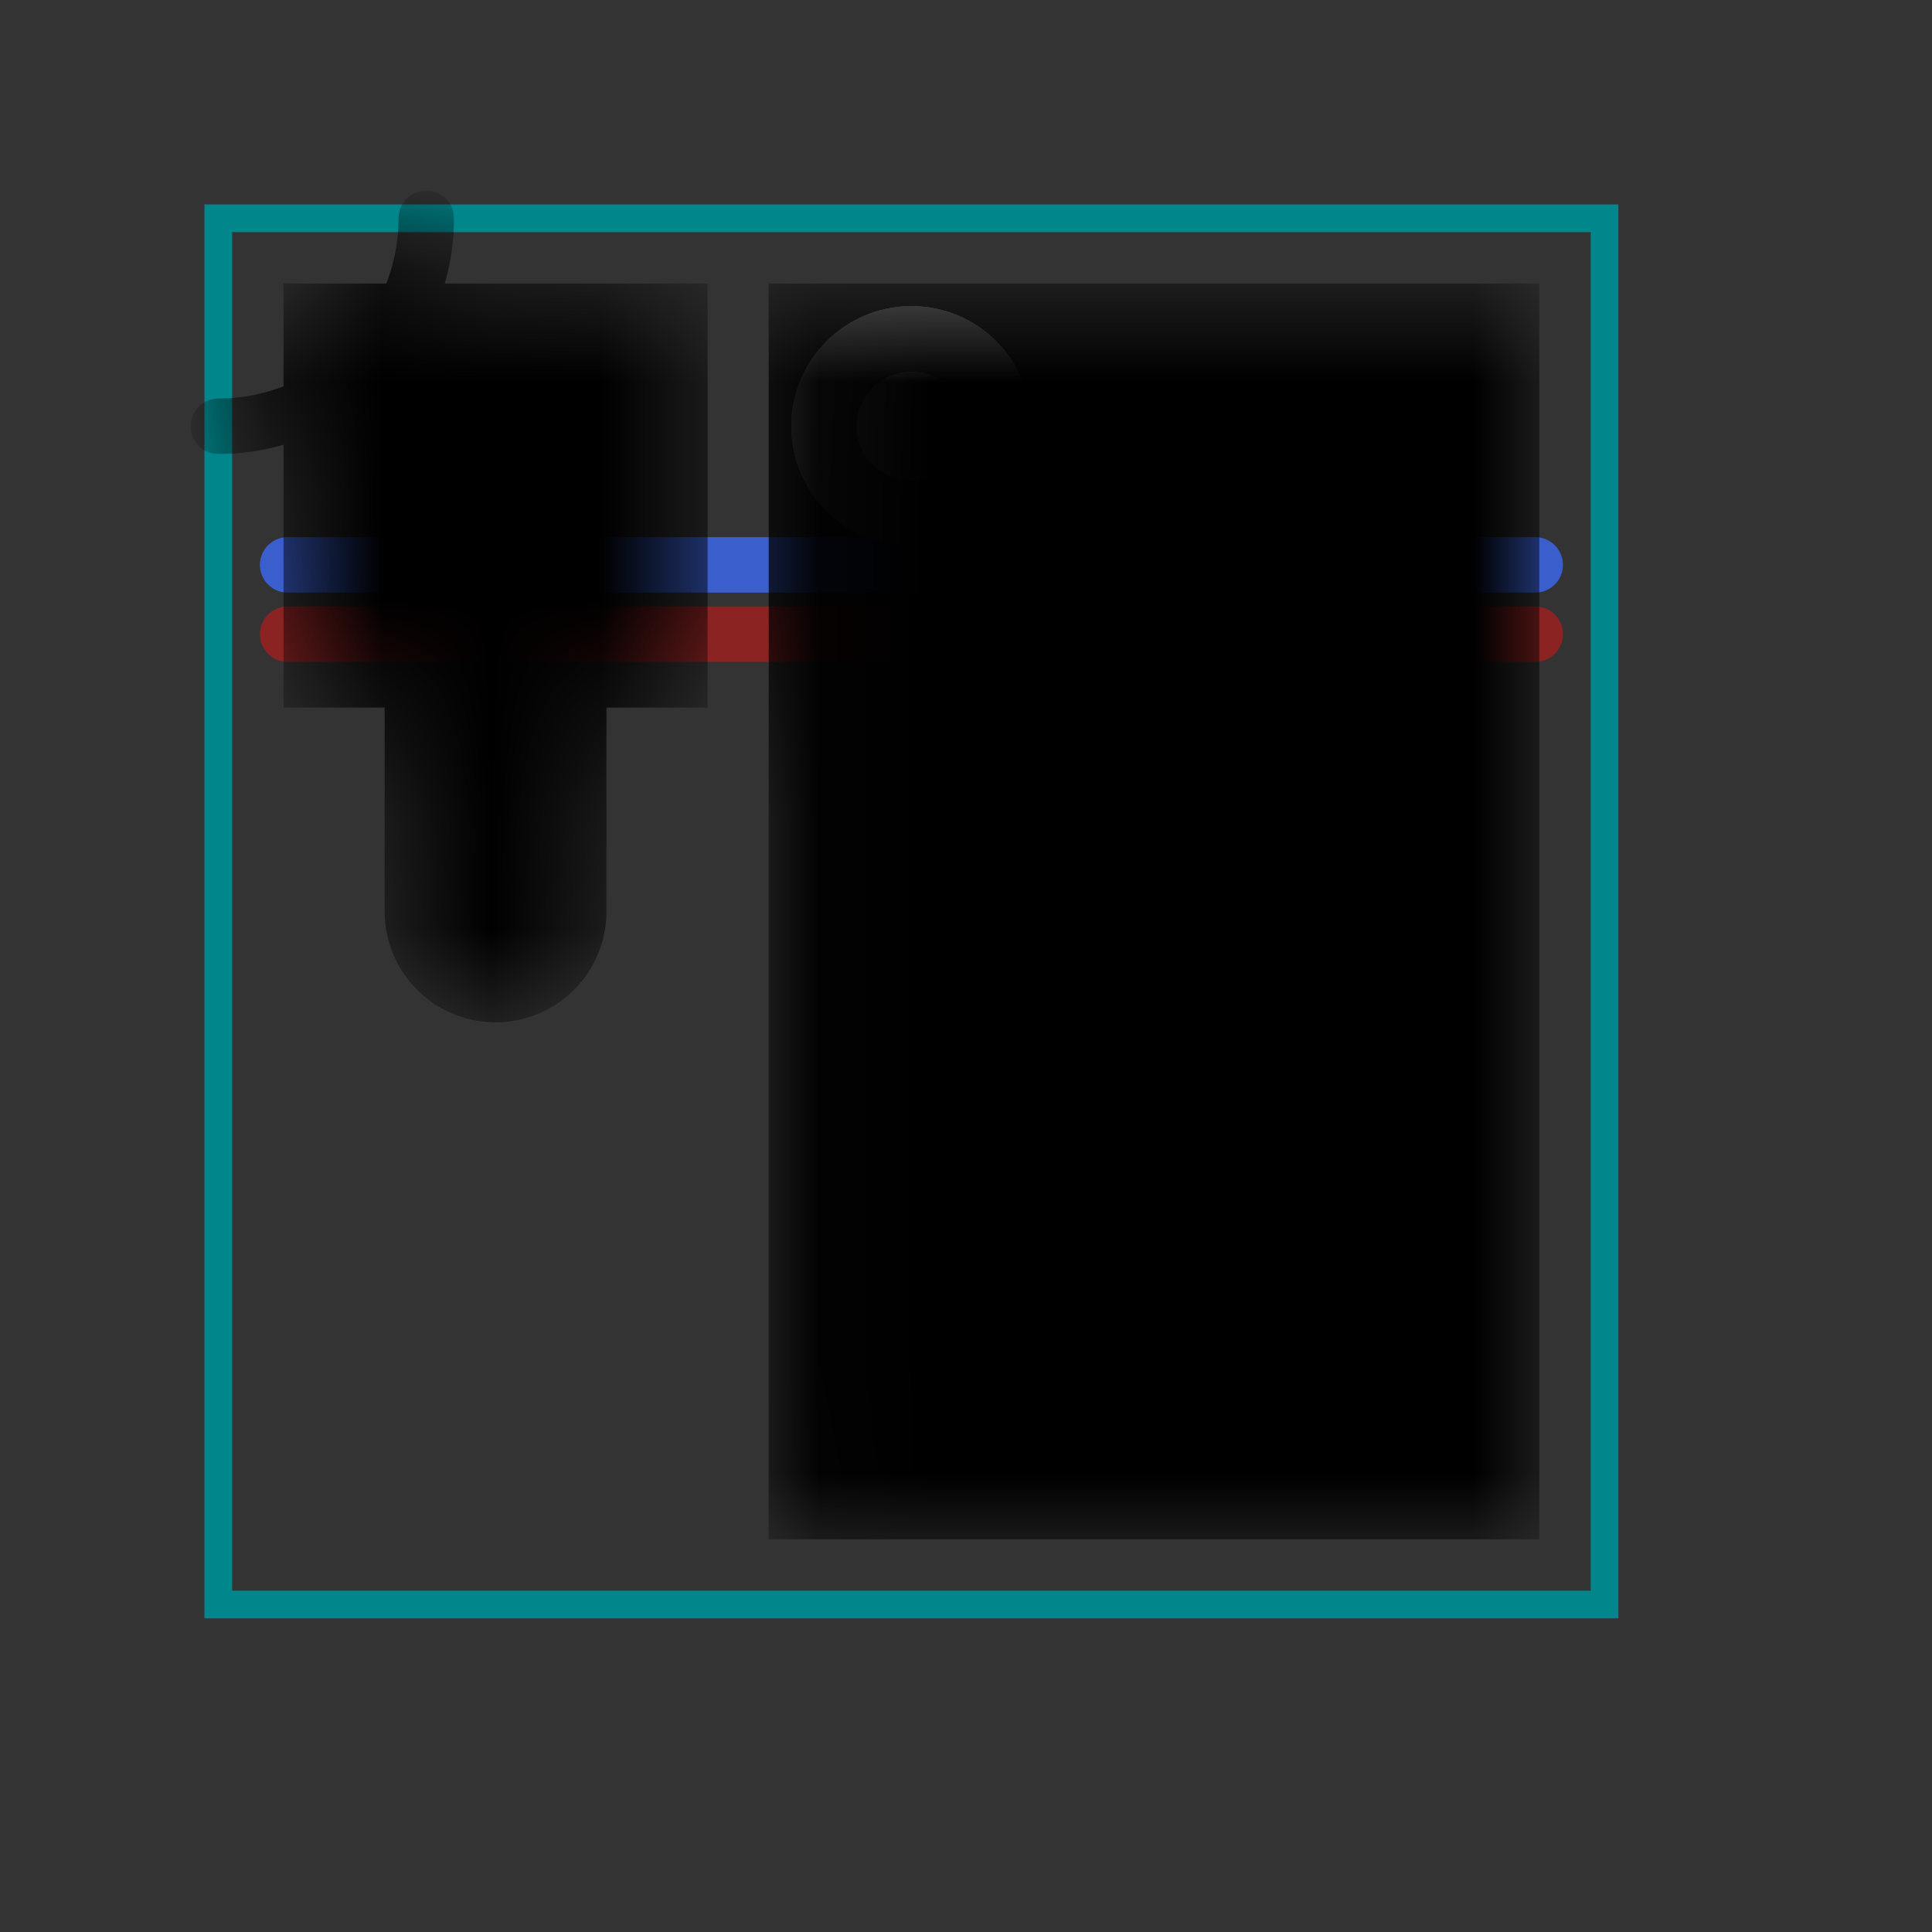 <?xml version="1.0"?>
<svg xmlns="http://www.w3.org/2000/svg" xmlns:xlink="http://www.w3.org/1999/xlink" version="1.0" width="1625.6" height="1625.6" viewBox="-2 -2 17.7 17.7">
<rect x="-2" y="-2" width="17.7" height="17.7" fill="#333333" stroke="none"/>
<g id="layer_9_outline">
<!--normal-->
 <rect x="0" y="0" width="12.7" height="12.7" stroke-width="0.254" stroke="#00868b" stroke-linecap="round" fill="none"/>
</g>
<g id="layer_7_group7">
<!--normal-->
 <circle cx="6.35" cy="1.905" r="1.1" stroke-width="0.254" fill="#7f7f7f" stroke="none"/>
 <circle cx="6.35" cy="1.905" r="0.5" stroke-width="0" fill="#ffffff" stroke="none"/>
</g>
<g id="layer_5_group5">
<!--normal-->
 <circle cx="6.35" cy="1.905" r="1.1" stroke-width="0.254" fill="#7f7f7f" stroke="none"/>
 <circle cx="6.35" cy="1.905" r="0.5" stroke-width="0" fill="#ffffff" stroke="none"/>
</g>
<g id="layer_10_bottom">
<!--normal-->
 <line x1="0.635" y1="3.175" x2="12.065" y2="3.175" stroke-width="0.508" stroke="#3a5fcd" stroke-linecap="round"/>
 <circle cx="6.35" cy="1.905" r="1.1" stroke-width="0.508" fill="#7f7f7f" stroke="none"/>
 <circle cx="6.35" cy="1.905" r="0.5" stroke-width="0" fill="#ffffff" stroke="none"/>
</g>
<g id="layer_3_top">
<!--normal-->
 <line x1="0.635" y1="3.81" x2="12.065" y2="3.81" stroke-width="0.508" stroke="#8b2323" stroke-linecap="round"/>
 <circle cx="6.35" cy="1.905" r="1.1" stroke-width="0.508" fill="#7f7f7f" stroke="none"/>
 <circle cx="6.35" cy="1.905" r="0.5" stroke-width="0" fill="#ffffff" stroke="none"/>
</g>
<g id="layer_1_topsilk">
<!--normal-->
<!-- Composite: reset -->
<defs>
<g id="comp_pixel_1">
 <polygon points="0.635,0.635 4.445,0.635 4.445,4.445 0.635,4.445 " stroke-width="0.075" stroke="#000000" fill="#000000"/>
 <polygon points="5.08,0.635 12.065,0.635 12.065,12.065 5.08,12.065 " stroke-width="0.075" stroke="#000000" fill="#000000"/>
 <polygon points="5.715,1.27 11.43,1.27 11.43,11.43 5.715,11.43 " stroke-width="0.075" stroke="erase" fill="erase"/>
 <line x1="2.54" y1="6.35" x2="2.54" y2="3.175" stroke-width="2.032" stroke="erase" stroke-linecap="round"/>
 <path d="M 1.905 0 A 1.905 1.905 0 0 1 0 1.905" stroke-width="0.508" stroke="erase" stroke-linecap="round" fill="none"/>
 <line x1="2.54" y1="5.715" x2="2.54" y2="3.175" stroke-width="0.508" stroke="#000000" stroke-linecap="round"/>
</g>
<mask id="comp_clip_1" maskUnits="userSpaceOnUse" x="0" y="0" width="12.7" height="12.7">
 <polygon points="0.635,0.635 4.445,0.635 4.445,4.445 0.635,4.445 " stroke-width="0.075" stroke="#FFFFFF" fill="#FFFFFF"/>
 <polygon points="5.08,0.635 12.065,0.635 12.065,12.065 5.08,12.065 " stroke-width="0.075" stroke="#FFFFFF" fill="#FFFFFF"/>
 <polygon points="5.715,1.27 11.43,1.27 11.43,11.43 5.715,11.43 " stroke-width="0.075" stroke="#000000" fill="#000000"/>
<line x1="2.54" y1="6.35" x2="2.54" y2="3.175" stroke-width="2.032" stroke="#000000" stroke-linecap="round"/>
<path d="M 1.905 0 A 1.905 1.905 0 0 1 0 1.905" stroke-width="0.508" stroke="#000000" stroke-linecap="round" fill="none"/>
<line x1="2.54" y1="5.715" x2="2.54" y2="3.175" stroke-width="0.508" stroke="#FFFFFF" stroke-linecap="round"/>
</mask>
</defs>
<use xlink:href="#comp_pixel_1" mask="url(#comp_clip_1)"/>
<!-- Composite: finished -->
<!-- Composite: reset -->
<defs>
<g id="comp_pixel_2">
</g>
<g id="layer_-1_plated-drill">
<!--normal-->
 <circle cx="6.35" cy="1.905" r="0.5" stroke-width="0" fill="#ffffff" stroke="none"/>
</g>
<mask id="comp_clip_2" maskUnits="userSpaceOnUse" x="0" y="0" width="12.7" height="12.7">
<circle cx="6.35" cy="1.905" r="0.5" stroke-width="0" fill="#FFFFFF" stroke="none"/>
</mask>
</defs>
<use xlink:href="#comp_pixel_2" mask="url(#comp_clip_2)"/>
<!-- Composite: finished -->
</g>
</svg>

